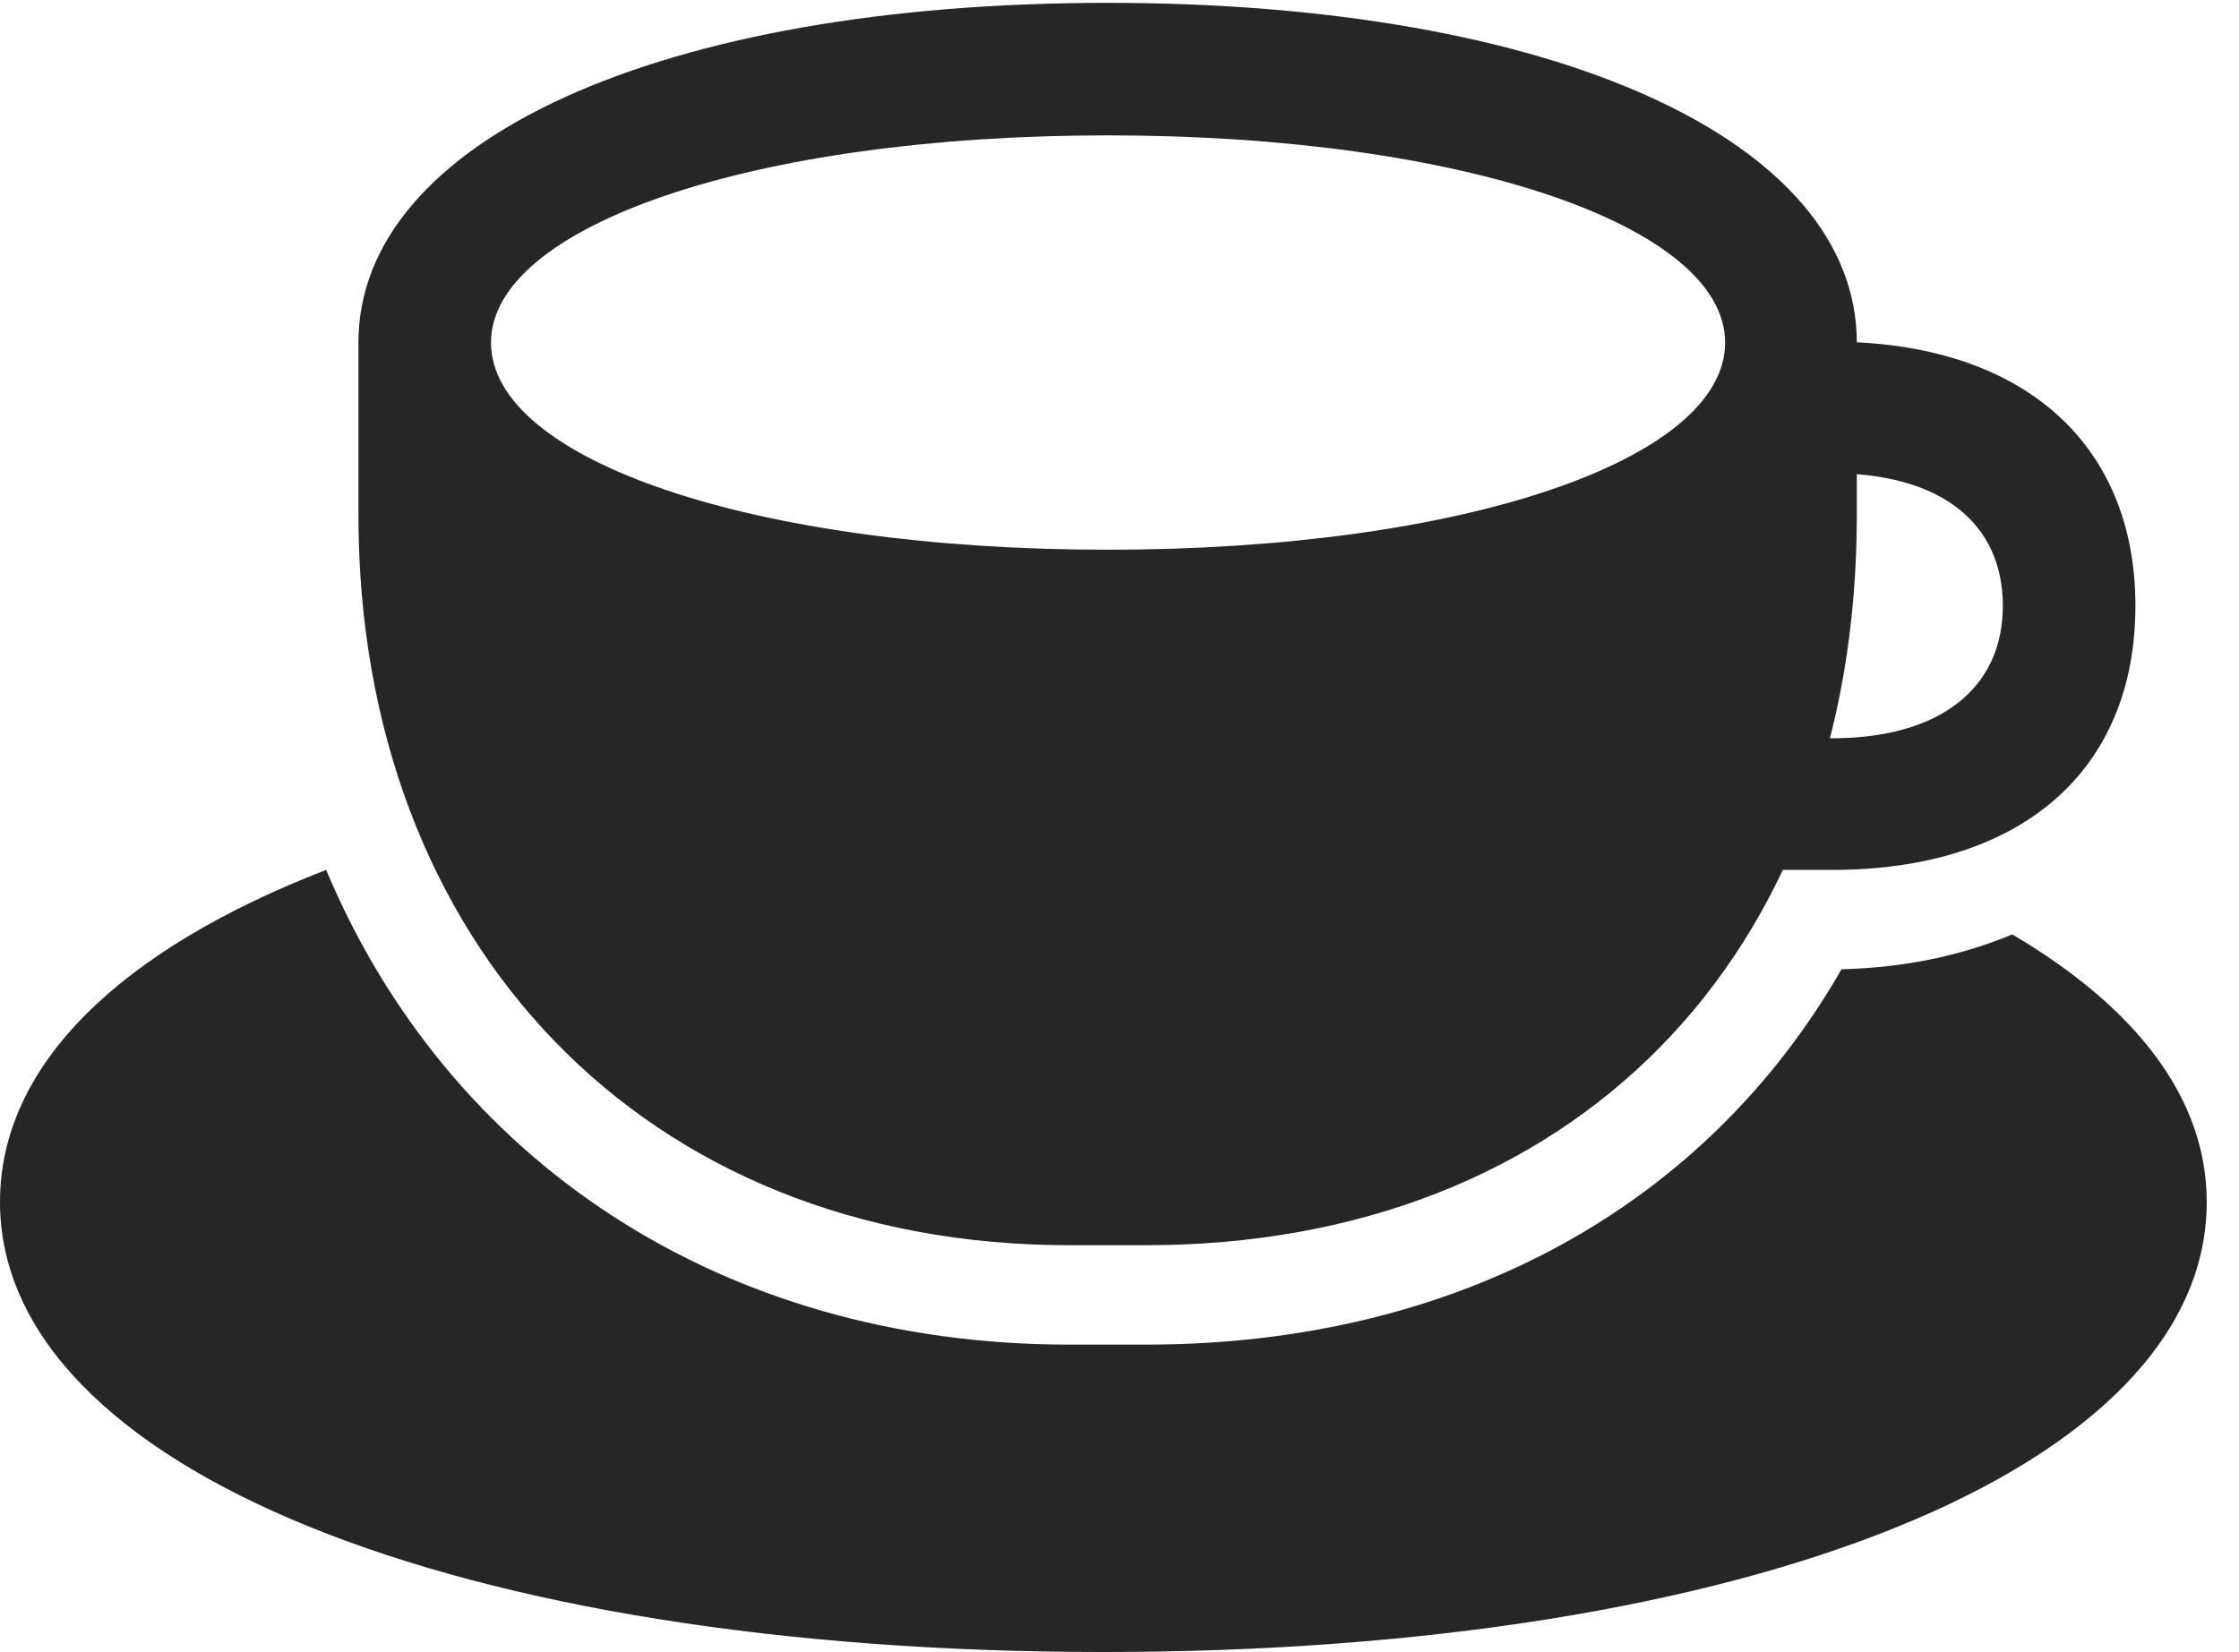 <?xml version="1.0" encoding="UTF-8"?>
<!--Generator: Apple Native CoreSVG 232.5-->
<!DOCTYPE svg
PUBLIC "-//W3C//DTD SVG 1.1//EN"
       "http://www.w3.org/Graphics/SVG/1.1/DTD/svg11.dtd">
<svg version="1.1" xmlns="http://www.w3.org/2000/svg" xmlns:xlink="http://www.w3.org/1999/xlink" width="25.732" height="18.994" viewBox="0 0 25.742 18.994">
 <g>
  <rect height="18.994" opacity="0" width="25.732" x="0" y="0"/>
  <path d="M12.295 14.316L13.174 14.316C18.057 14.316 21.348 11.025 21.348 5.918L21.348 3.936C21.348 1.611 17.871 0.029 12.734 0.029C7.598 0.029 4.121 1.611 4.121 3.936L4.121 5.918C4.121 10.85 7.402 14.316 12.295 14.316ZM12.734 6.318C8.652 6.318 5.645 5.283 5.645 3.936C5.645 2.598 8.652 1.553 12.734 1.553C16.826 1.553 19.834 2.598 19.834 3.936C19.834 5.283 16.826 6.318 12.734 6.318ZM20.293 10L21.064 10C23.242 10 24.551 8.857 24.551 6.963C24.551 5.078 23.232 3.926 21.064 3.926L20.439 3.926L20.439 5.439L21.064 5.439C22.305 5.439 23.027 6.006 23.027 6.963C23.027 7.91 22.305 8.486 21.064 8.486L20.293 8.486ZM12.685 18.994C20.107 18.994 25.371 16.885 25.371 13.818C25.371 12.627 24.561 11.582 23.135 10.742C22.549 10.986 21.904 11.123 21.172 11.143C19.619 13.848 16.777 15.459 13.174 15.459L12.295 15.459C8.281 15.459 5.146 13.33 3.75 10C1.377 10.918 0 12.246 0 13.818C0 16.885 5.273 18.994 12.685 18.994Z" fill="currentColor" fill-opacity="0.85"/>
 </g>
</svg>

